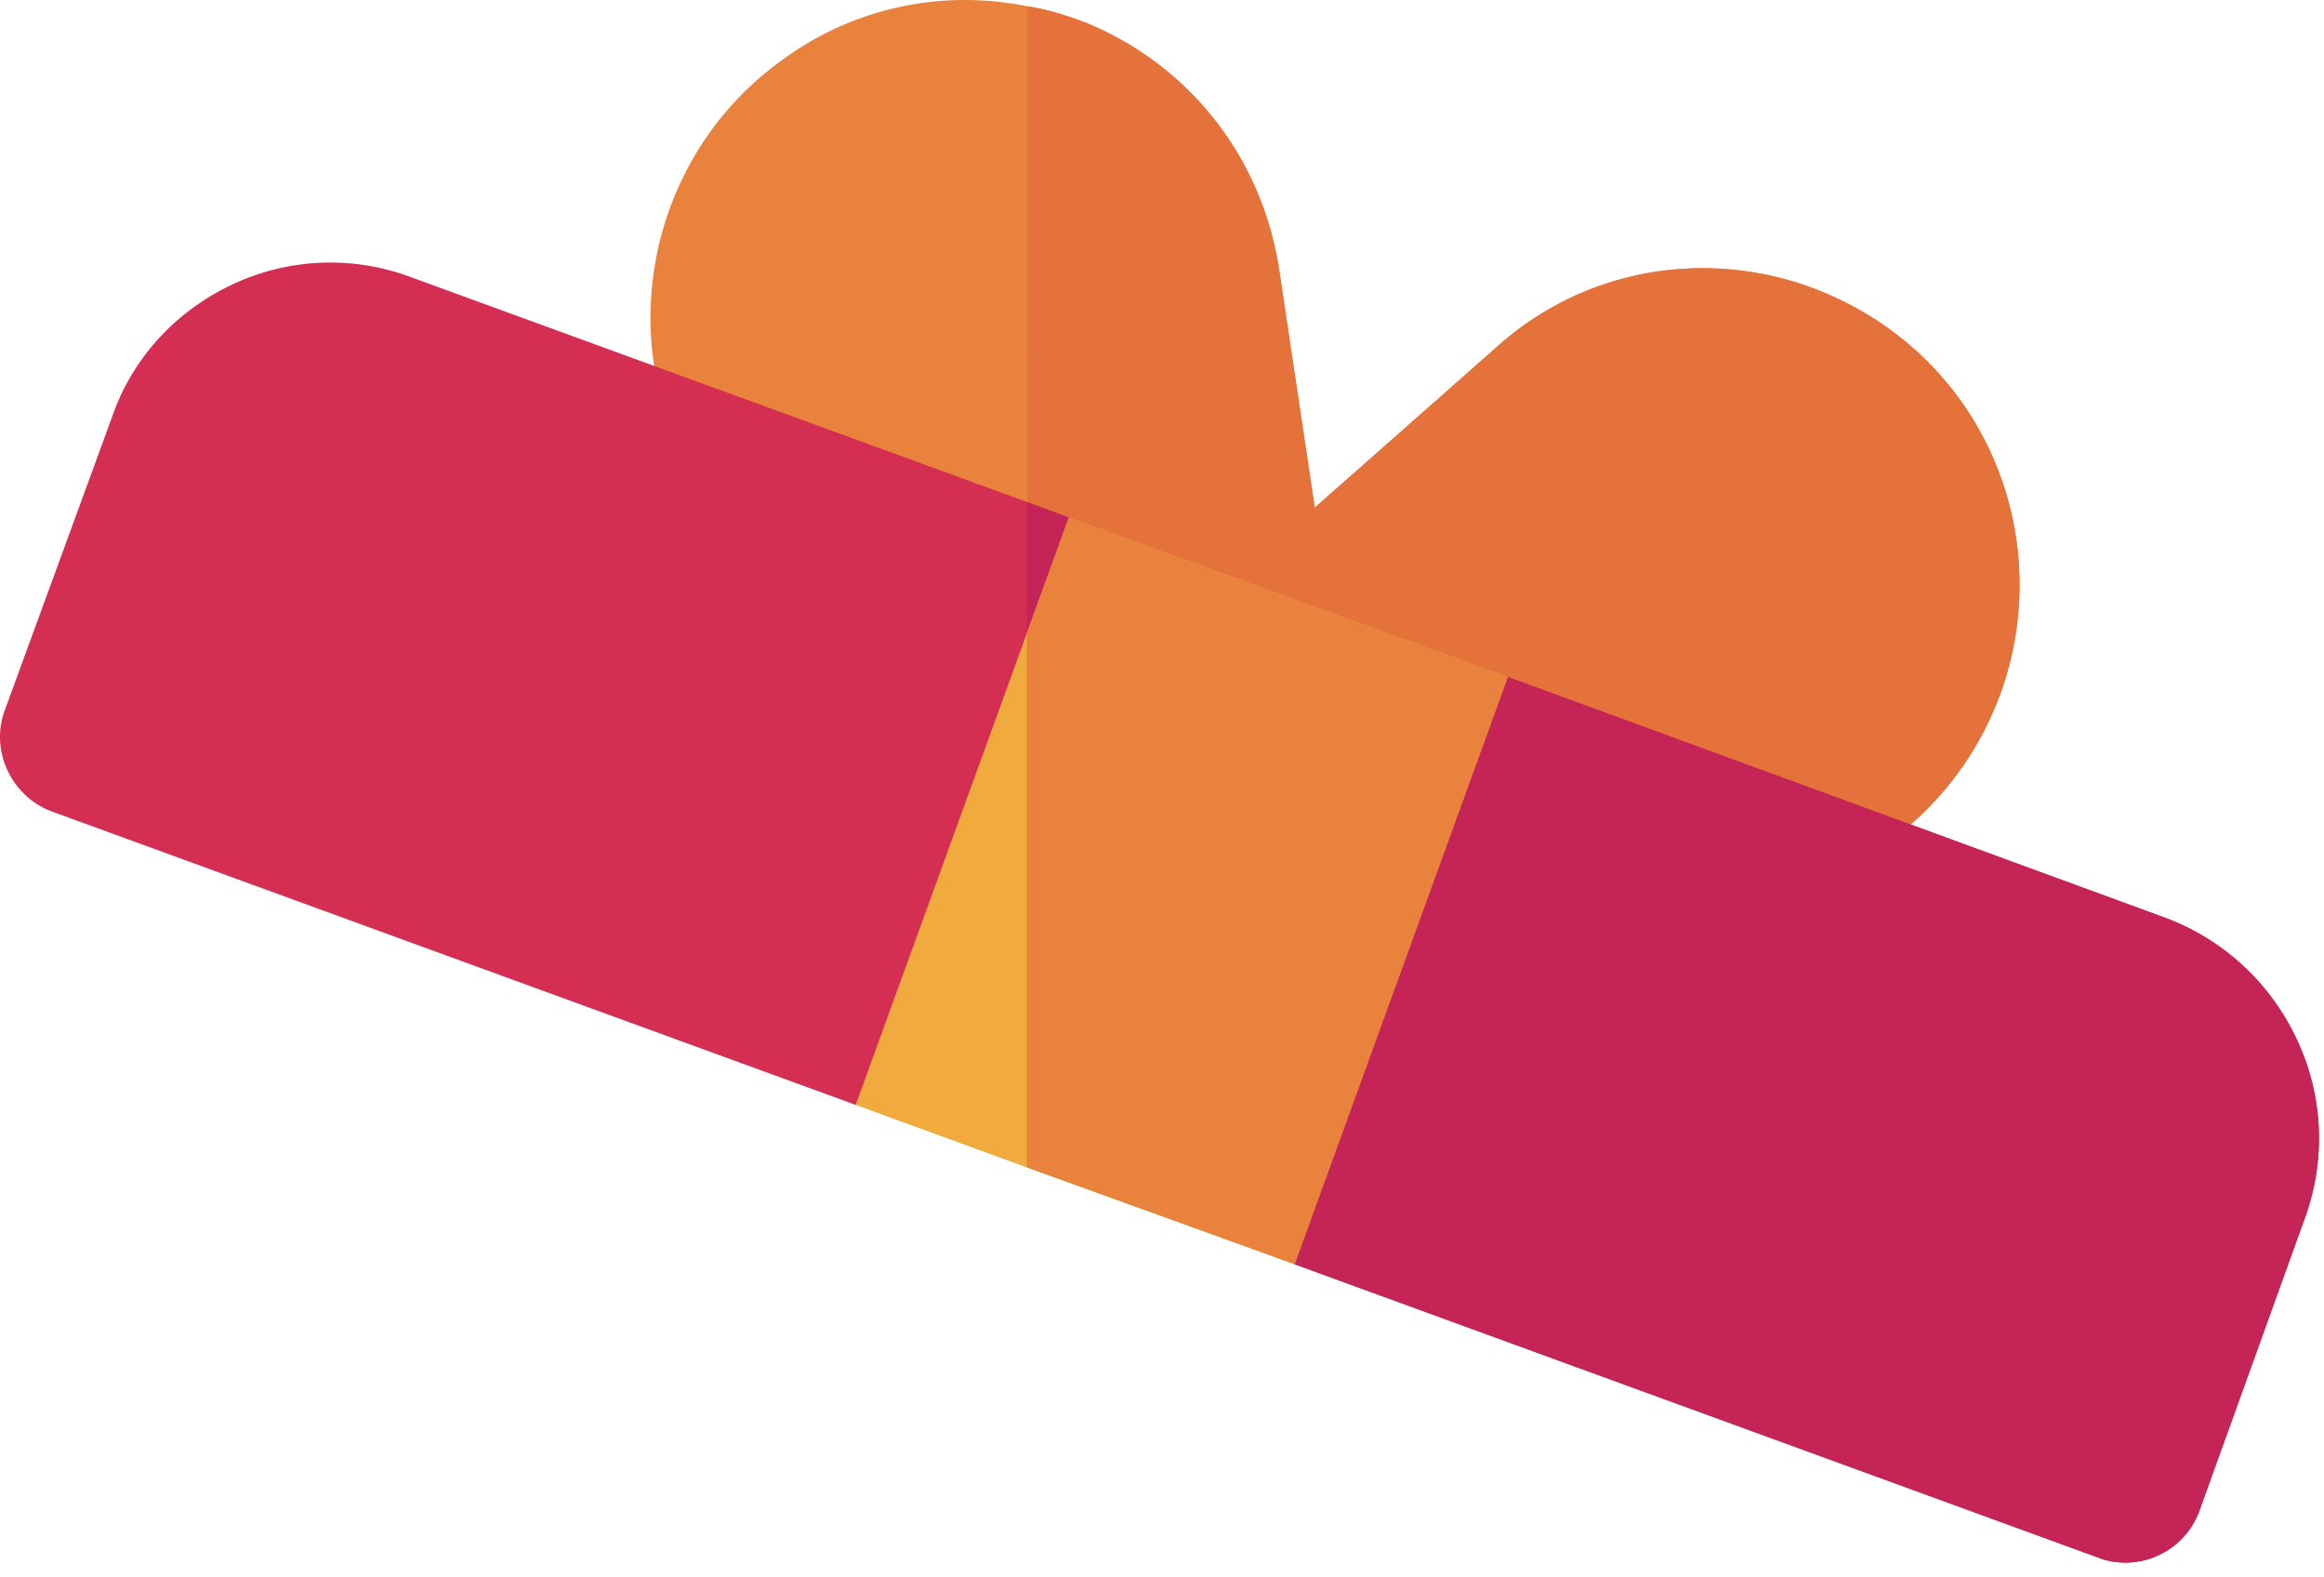 <svg width="143" height="97" xmlns="http://www.w3.org/2000/svg"><g fill="none" fill-rule="evenodd"><path d="M123.706 31.323c-1.628-6.63-6.512-11.82-13.12-13.934-6.511-2.018-13.502-.576-18.577 4.036l-11.108 9.802-2.202-14.702C77.645 9.798 73.336 4.129 66.92 1.438 65.676.958 64.43.573 63.186.381 57.92-.676 52.461.477 48.056 3.744c-5.841 4.229-8.81 11.34-7.852 18.45 1.053 7.111 5.841 13.165 12.64 15.567l10.342 3.748 12.736 4.709h.096l22.12 8.167c2.202.77 4.5 1.154 6.703 1.154 4.693 0 9.289-1.73 12.928-4.997a19.562 19.562 0 0 0 5.937-19.219" fill="#E9823D"/><path d="M117.768 50.542c-3.638 3.267-8.235 4.997-12.927 4.997-2.202 0-4.5-.385-6.703-1.154l-22.12-8.167h-.096l-12.736-4.709V.381c1.245.192 2.49.576 3.734 1.057 6.416 2.69 10.725 8.36 11.779 15.087L80.9 31.227l11.108-9.802c5.075-4.612 12.066-6.054 18.577-4.036 6.608 2.115 11.491 7.303 13.12 13.934a19.561 19.561 0 0 1-5.938 19.219" fill="#E5723B"/><path d="M141.804 74.985l-6.512 18.065a4.85 4.85 0 0 1-4.5 3.075c-.575 0-1.15-.096-1.628-.287L79.656 77.772l-4.5-14.895-11.97 2.69-10.533 2.403L3.145 49.904c-2.49-.96-3.734-3.747-2.873-6.15L6.88 25.69c1.245-3.651 3.926-6.535 7.373-8.168a14.13 14.13 0 0 1 11.012-.48l37.921 13.837 2.586.96s10.342 18.835 10.63 18.835c.191 0 4.308-2.306 8.33-4.516 4.021-2.21 8.043-4.516 8.043-4.516l40.41 14.798c3.64 1.345 6.512 4.036 8.14 7.495 1.628 3.46 1.82 7.4.479 11.05" fill="#D42E52"/><path d="M141.804 74.985l-6.512 18.065a4.85 4.85 0 0 1-4.5 3.075c-.575 0-1.15-.096-1.628-.287L79.656 77.772l-4.5-14.895-11.97 2.69V30.879l2.586.96S76.113 50.674 76.4 50.674c.192 0 4.31-2.306 8.331-4.516s8.043-4.516 8.043-4.516l40.41 14.798c3.64 1.345 6.512 4.036 8.14 7.495 1.628 3.46 1.82 7.4.479 11.05" fill="#C42456"/><path fill="#F0AA3D" d="M65.771 31.839l-2.585 7.11L52.652 67.97l10.534 3.844 11.97 4.325 4.5 1.633 13.12-36.131-27.005-9.802"/><path fill="#E9823D" d="M92.775 41.64L79.656 77.773l-4.5-1.634-11.97-4.324V38.95l2.585-7.111 27.004 9.802"/></g></svg>